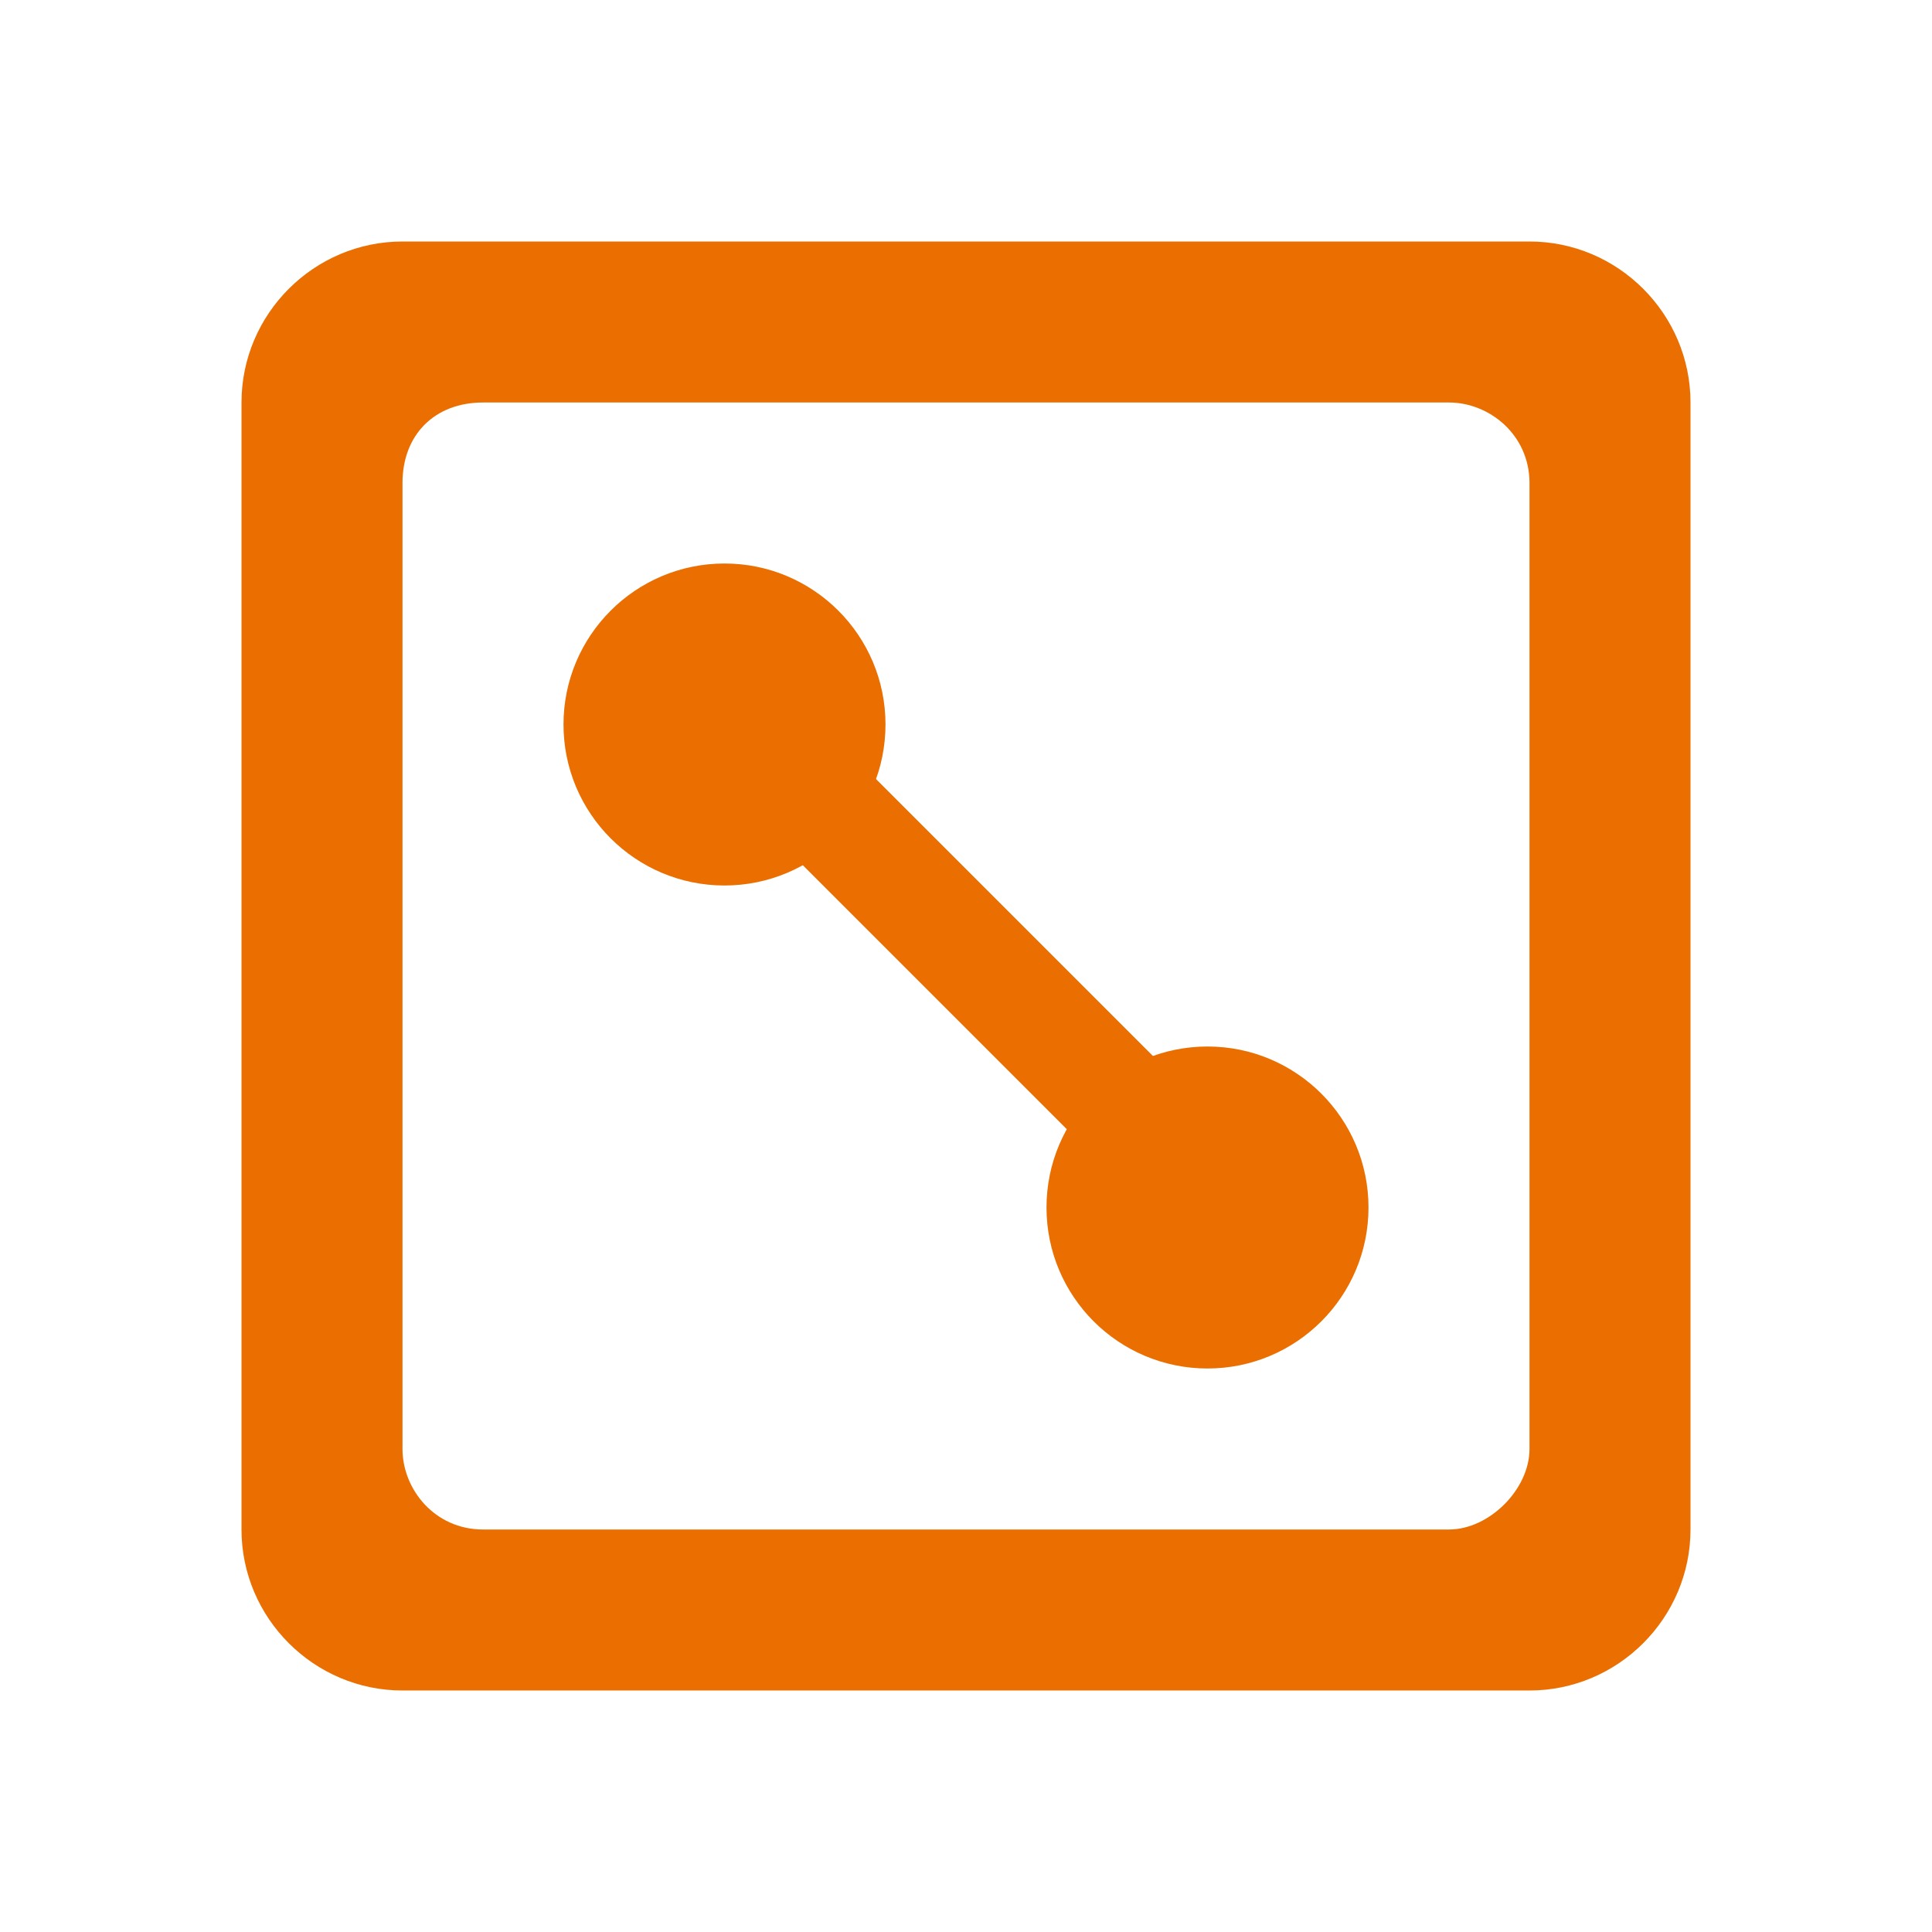 <?xml version="1.0" encoding="utf-8"?>
<!-- Generator: Adobe Illustrator 24.3.0, SVG Export Plug-In . SVG Version: 6.00 Build 0)  -->
<svg version="1.1" id="Layer_1" xmlns="http://www.w3.org/2000/svg" xmlns:xlink="http://www.w3.org/1999/xlink" x="0px" y="0px"
	 viewBox="0 0 24 24" style="enable-background:new 0 0 24 24;" xml:space="preserve">
<style type="text/css">
	.st0{fill:none;}
	.st1{fill:#EA6F00;}
</style>
<path class="st0" d="M0,0h24v24H0V0z"/>
<path class="st1" d="M19,3H5C3.9,3,3,3.9,3,5v14c0,1.1,0.9,2,2,2h14c1.1,0,2-0.9,2-2V5C21,3.9,20.1,3,19,3z M18,19H6
	c-0.6,0-1-0.5-1-1V6c0-0.6,0.4-1,1-1h12c0.5,0,1,0.4,1,1v12C19,18.5,18.5,19,18,19z M17.6-13.9l-2.4,3l-1.6-1.9
	c-0.2-0.2-0.6-0.2-0.8,0l-1.7,2.2c-0.3,0.3,0,0.8,0.4,0.8h9c0.4,0,0.6-0.5,0.4-0.8l-2.5-3.4C18.2-14.2,17.8-14.2,17.6-13.9z"/>
<g>
	<circle class="st1" cx="9" cy="9" r="2"/>
	<rect x="8.7" y="10.9" transform="matrix(0.707 0.707 -0.707 0.707 11.673 -4.944)" class="st1" width="6.2" height="1.4"/>
	<circle class="st1" cx="15" cy="15" r="2"/>
</g>
</svg>
